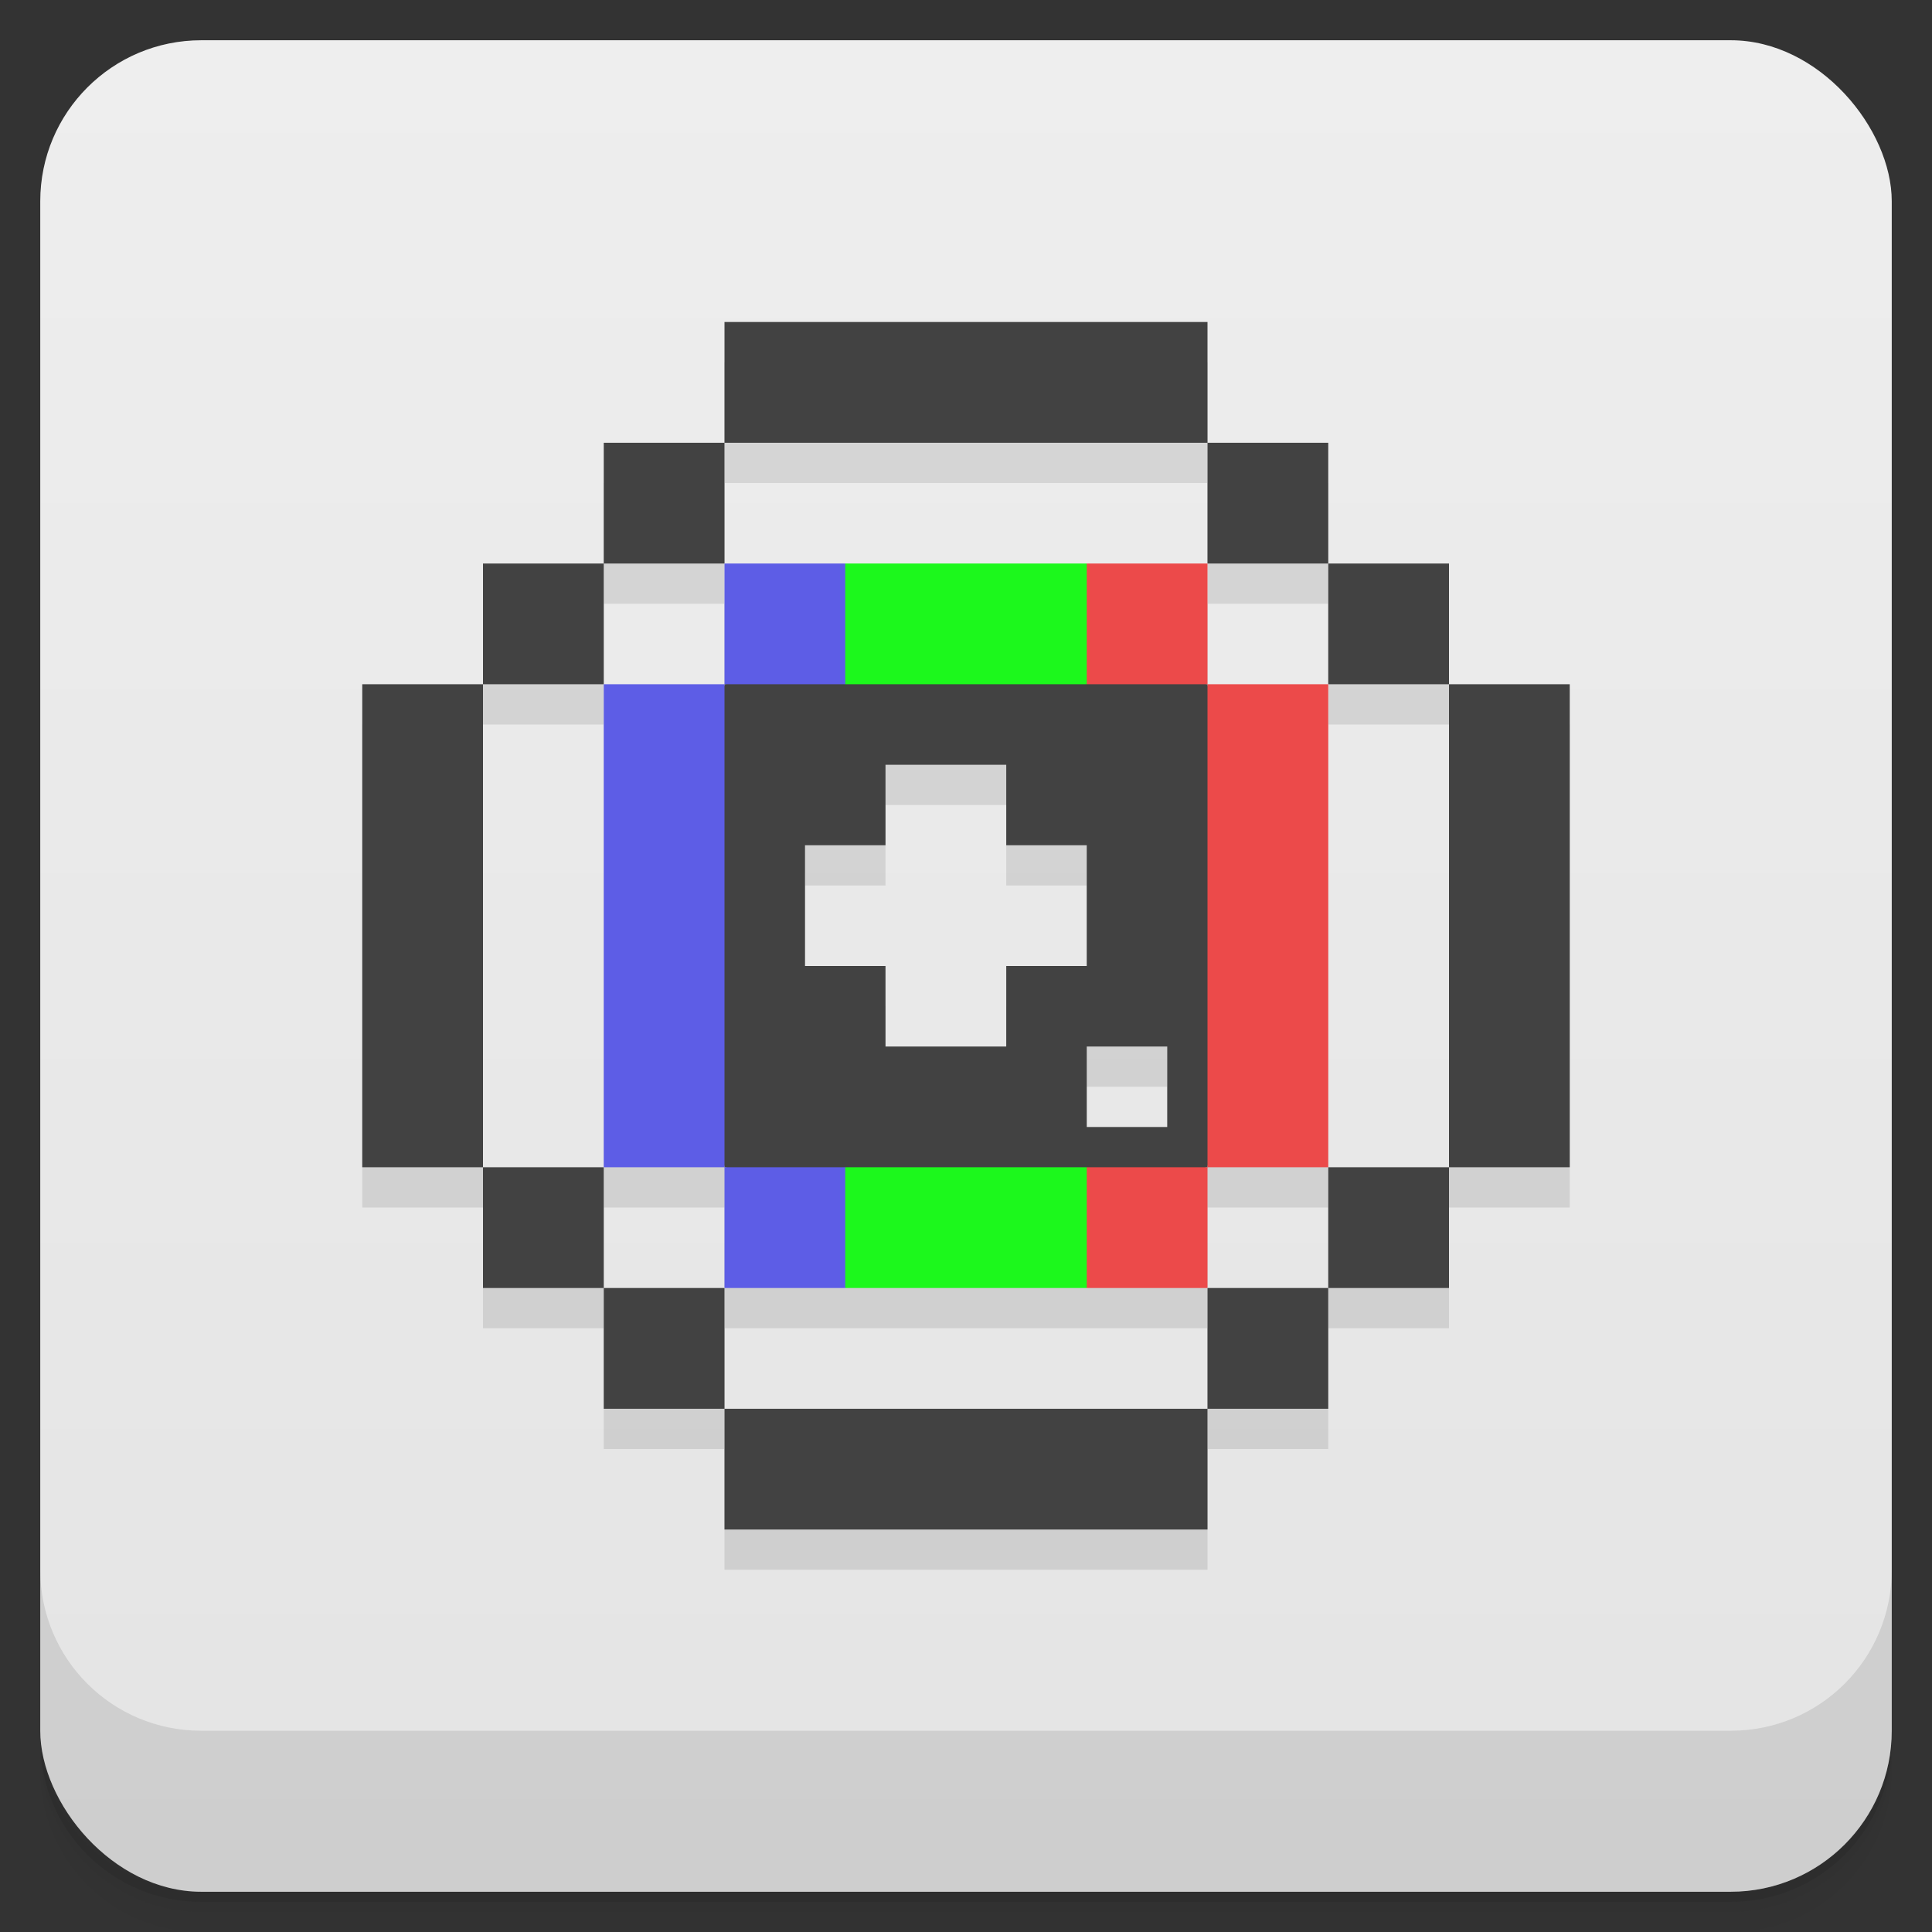 <svg version="1.1" viewBox="0 0 48 48" xmlns="http://www.w3.org/2000/svg">
 <rect x="0" y="0" width="48" height="48" fill="#333333" stroke="none"/>
 <defs>
  <linearGradient id="bg" x2="0" y1="1" y2="47" gradientUnits="userSpaceOnUse">
   <stop style="stop-color:#eee" offset="0"/>
   <stop style="stop-color:#e4e4e4" offset="1"/>
  </linearGradient>
 </defs>
 <path d="m1 43v0.25c0 2.216 1.784 4 4 4h38c2.216 0 4-1.784 4-4v-0.25c0 2.216-1.784 4-4 4h-38c-2.216 0-4-1.784-4-4zm0 0.5v0.5c0 2.216 1.784 4 4 4h38c2.216 0 4-1.784 4-4v-0.5c0 2.216-1.784 4-4 4h-38c-2.216 0-4-1.784-4-4z" style="opacity:.02"/>
 <path d="m1 43.25v0.25c0 2.216 1.784 4 4 4h38c2.216 0 4-1.784 4-4v-0.25c0 2.216-1.784 4-4 4h-38c-2.216 0-4-1.784-4-4z" style="opacity:.05"/>
 <path d="m1 43v0.25c0 2.216 1.784 4 4 4h38c2.216 0 4-1.784 4-4v-0.25c0 2.216-1.784 4-4 4h-38c-2.216 0-4-1.784-4-4z" style="opacity:.1"/>
 <rect x="1" y="1" width="46" height="46" rx="4" style="fill:url(#bg)"/>
 <path d="m1 39v4c0 2.216 1.784 4 4 4h38c2.216 0 4-1.784 4-4v-4c0 2.216-1.784 4-4 4h-38c-2.216 0-4-1.784-4-4z" style="opacity:.1"/>
 <path d="m18 9v3h12v-3zm12 3v3h3v-3zm3 3v3h3v-3zm3 3v12h3v-12zm0 12h-3v3h3zm-3 3h-3v3h3zm-3 3h-12v3h12zm-12 0v-3h-3v3zm-3-3v-3h-3v3zm-3-3v-12h-3v12zm0-12h3v-3h-3zm3-3h3v-3h-3zm3 0v3h-3v12h3v3h12v-3h3v-12h-3v-3h-12zm4 5h3v2h2v3h-2v2h-3v-2h-2v-3h2zm5 7h2v2h-2z" style="opacity:.1"/>
 <path d="m18 8v3h12v-3zm12 3v3h3v-3zm3 3v3h3v-3zm3 3v12h3v-12zm0 12h-3v3h3zm-3 3h-3v3h3zm-3 3h-12v3h12zm-12 0v-3h-3v3zm-3-3v-3h-3v3zm-3-3v-12h-3v12zm0-12h3v-3h-3zm3-3h3v-3h-3zm9 2-6 1-1 6 1 6 6 1 6-1 1-6-1-6zm-2 3h3v2h2v3h-2v2h-3v-2h-2v-3h2zm5 7h2v2h-2z" style="fill:#424242"/>
 <path d="m21 14-1 1.5 1 1.5h6l1-1.5-1-1.5zm0 15-1 1.5 1 1.5h6l1-1.5-1-1.5z" style="fill:#1cf81c"/>
 <path d="m21 14v3h-3v-3zm-3 3v12h-3v-12.001zm0 12h3v3h-3z" style="fill:#5d5de6"/>
 <path d="m27 14v3h3v-3zm3 3v12h3v-12.001zm0 12h-3v3h3z" style="fill:#ec4a4a"/>
</svg>
